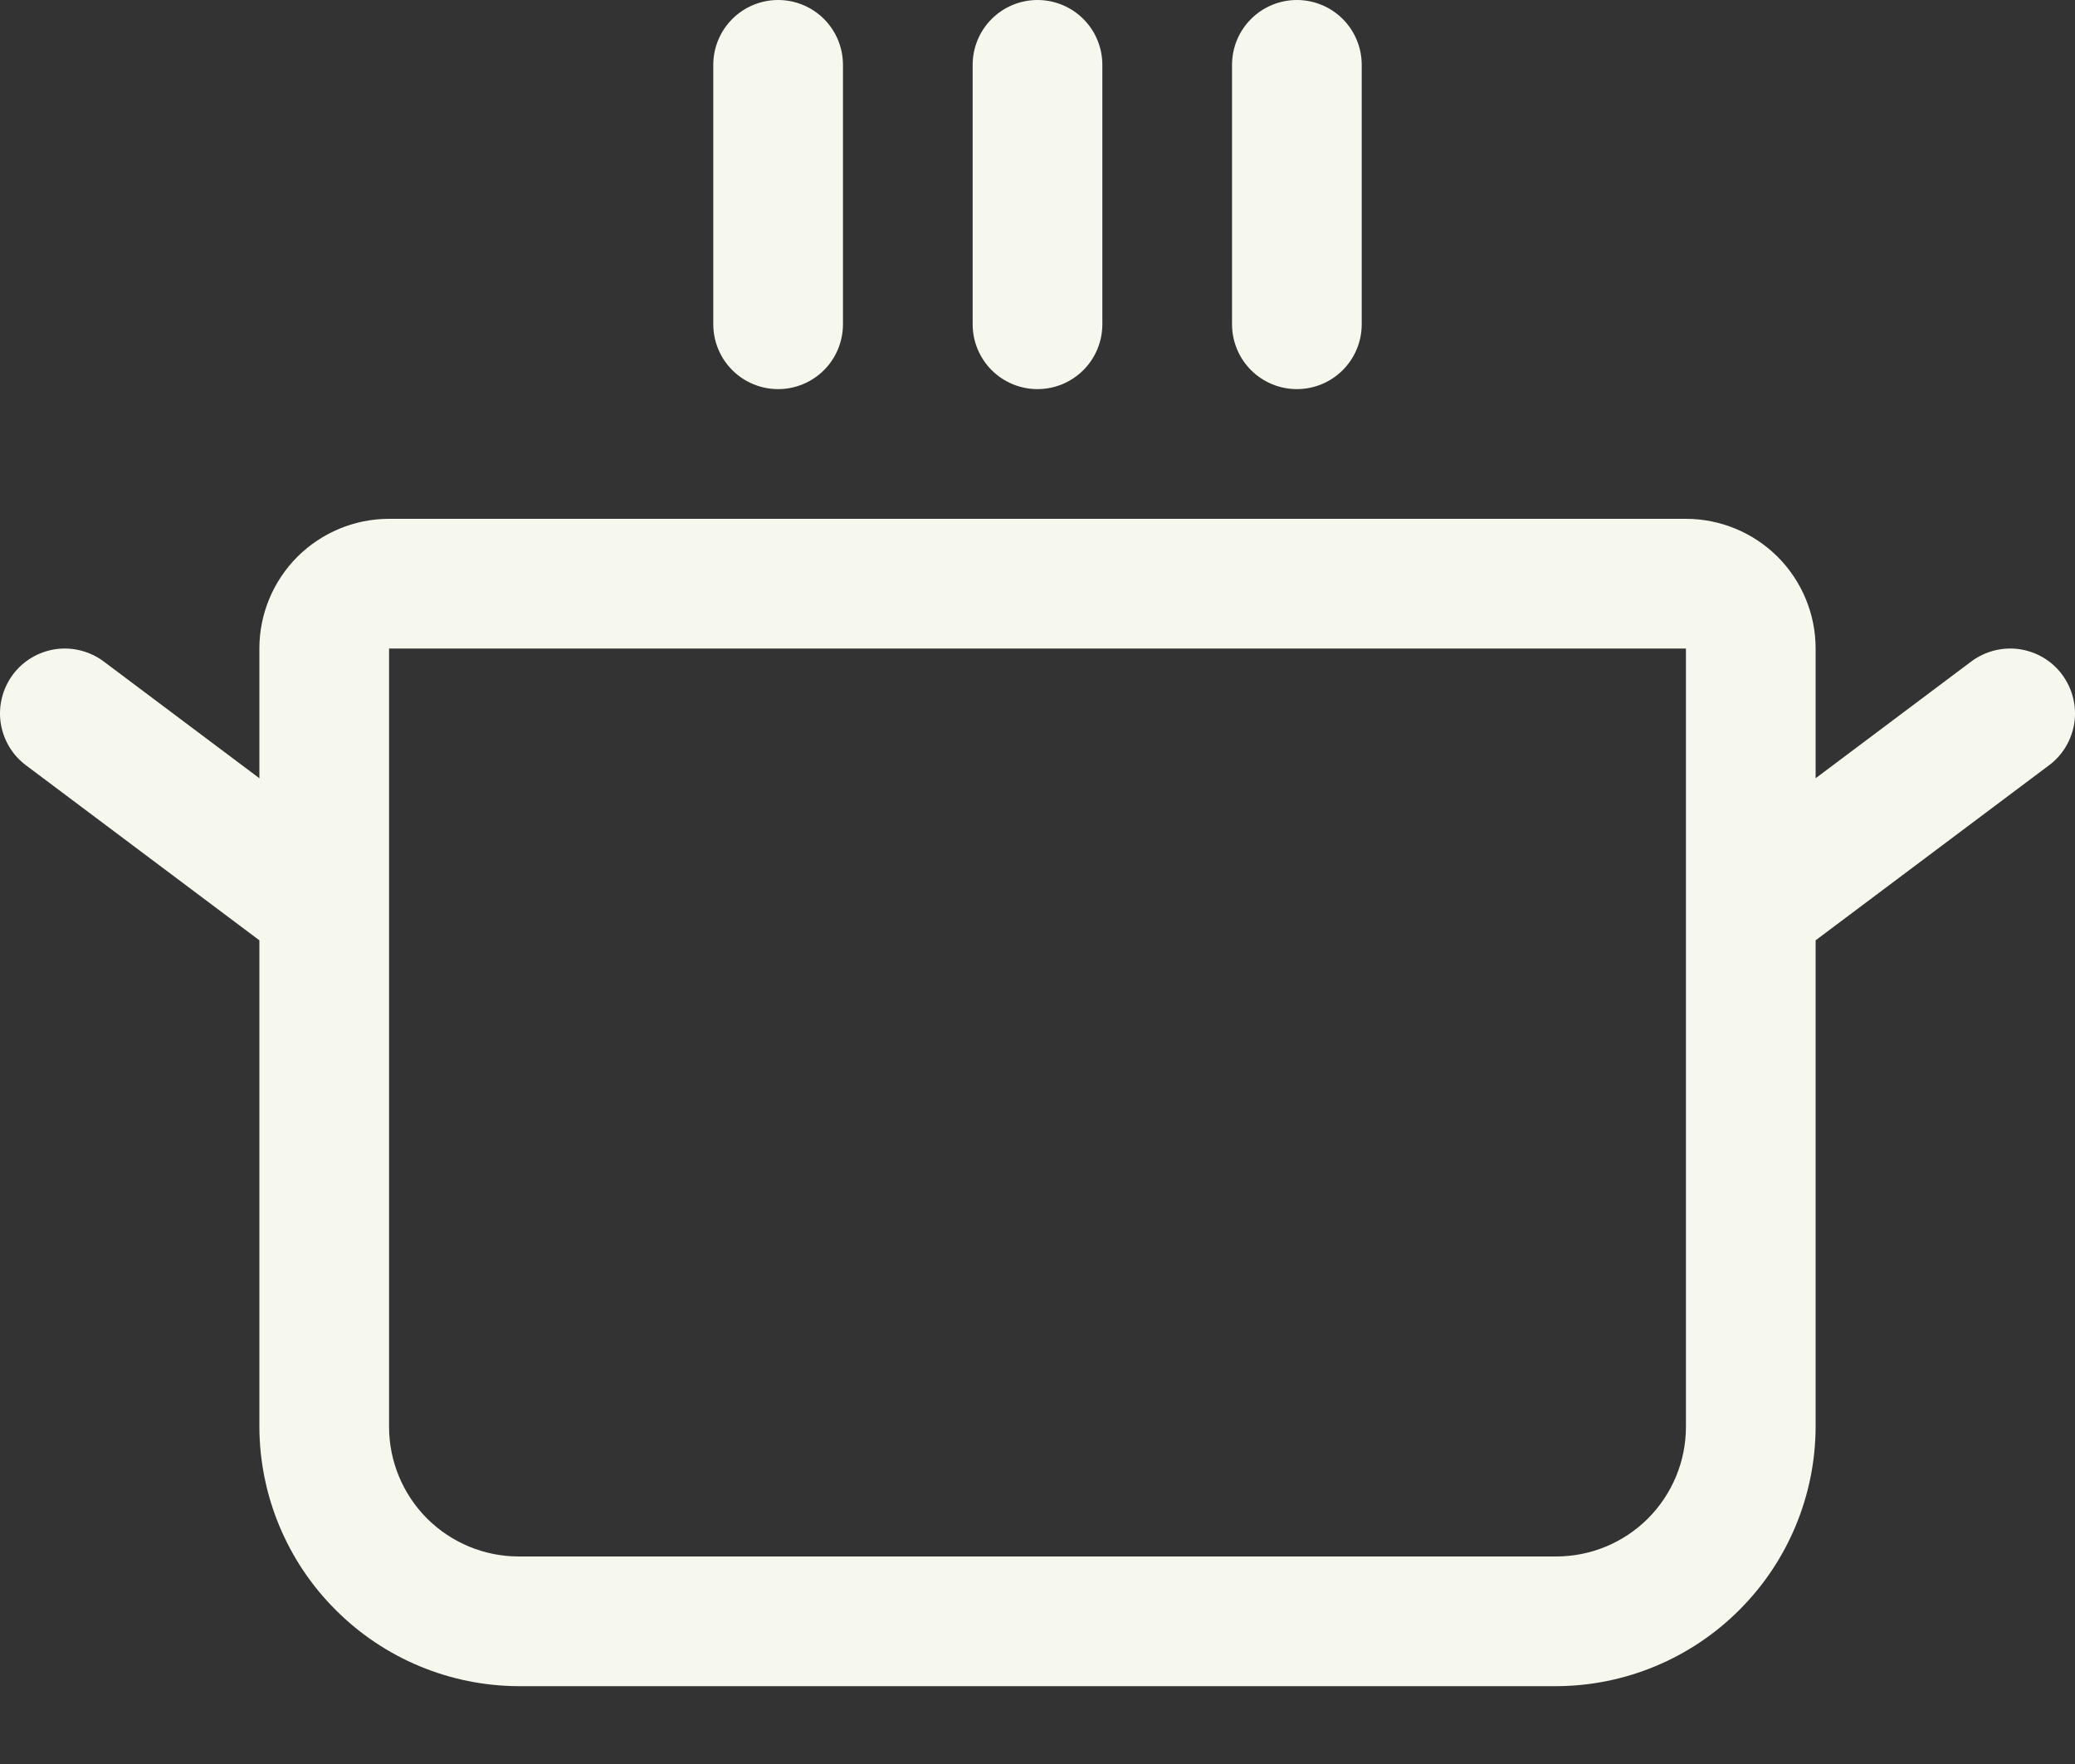 <svg width="20" height="17" viewBox="0 0 20 17" fill="none" xmlns="http://www.w3.org/2000/svg">
<rect x="0" y="0" width="20" height="17" fill="#333333" stroke="none"/>
<path d="M6.875 3.125V0.625C6.875 0.459 6.941 0.3 7.058 0.183C7.175 0.066 7.334 0 7.5 0C7.666 0 7.825 0.066 7.942 0.183C8.059 0.3 8.125 0.459 8.125 0.625V3.125C8.125 3.291 8.059 3.45 7.942 3.567C7.825 3.684 7.666 3.75 7.5 3.75C7.334 3.75 7.175 3.684 7.058 3.567C6.941 3.45 6.875 3.291 6.875 3.125ZM10 3.75C10.166 3.75 10.325 3.684 10.442 3.567C10.559 3.45 10.625 3.291 10.625 3.125V0.625C10.625 0.459 10.559 0.3 10.442 0.183C10.325 0.066 10.166 0 10 0C9.834 0 9.675 0.066 9.558 0.183C9.441 0.3 9.375 0.459 9.375 0.625V3.125C9.375 3.291 9.441 3.45 9.558 3.567C9.675 3.684 9.834 3.75 10 3.75ZM12.5 3.75C12.666 3.75 12.825 3.684 12.942 3.567C13.059 3.45 13.125 3.291 13.125 3.125V0.625C13.125 0.459 13.059 0.3 12.942 0.183C12.825 0.066 12.666 0 12.5 0C12.334 0 12.175 0.066 12.058 0.183C11.941 0.3 11.875 0.459 11.875 0.625V3.125C11.875 3.291 11.941 3.45 12.058 3.567C12.175 3.684 12.334 3.75 12.5 3.75ZM19.75 7.375L17.5 9.062V13.75C17.498 14.412 17.234 15.047 16.765 15.515C16.297 15.984 15.662 16.248 15 16.25H5C4.338 16.248 3.703 15.984 3.235 15.515C2.766 15.047 2.502 14.412 2.5 13.75V9.062L0.25 7.375C0.117 7.276 0.03 7.127 0.006 6.963C-0.017 6.799 0.026 6.633 0.125 6.5C0.224 6.367 0.373 6.28 0.537 6.256C0.701 6.233 0.867 6.276 1 6.375L2.5 7.5V6.25C2.5 5.918 2.632 5.601 2.866 5.366C3.101 5.132 3.418 5 3.75 5H16.25C16.581 5 16.899 5.132 17.134 5.366C17.368 5.601 17.5 5.918 17.5 6.25V7.5L19 6.375C19.133 6.276 19.299 6.233 19.463 6.256C19.628 6.28 19.776 6.367 19.875 6.5C19.974 6.633 20.017 6.799 19.994 6.963C19.97 7.127 19.883 7.276 19.75 7.375ZM16.25 6.25H3.75V13.75C3.75 14.082 3.882 14.399 4.116 14.634C4.351 14.868 4.668 15 5 15H15C15.332 15 15.649 14.868 15.884 14.634C16.118 14.399 16.25 14.082 16.25 13.75V6.25Z" fill="#F6F8ED"/>
</svg>
